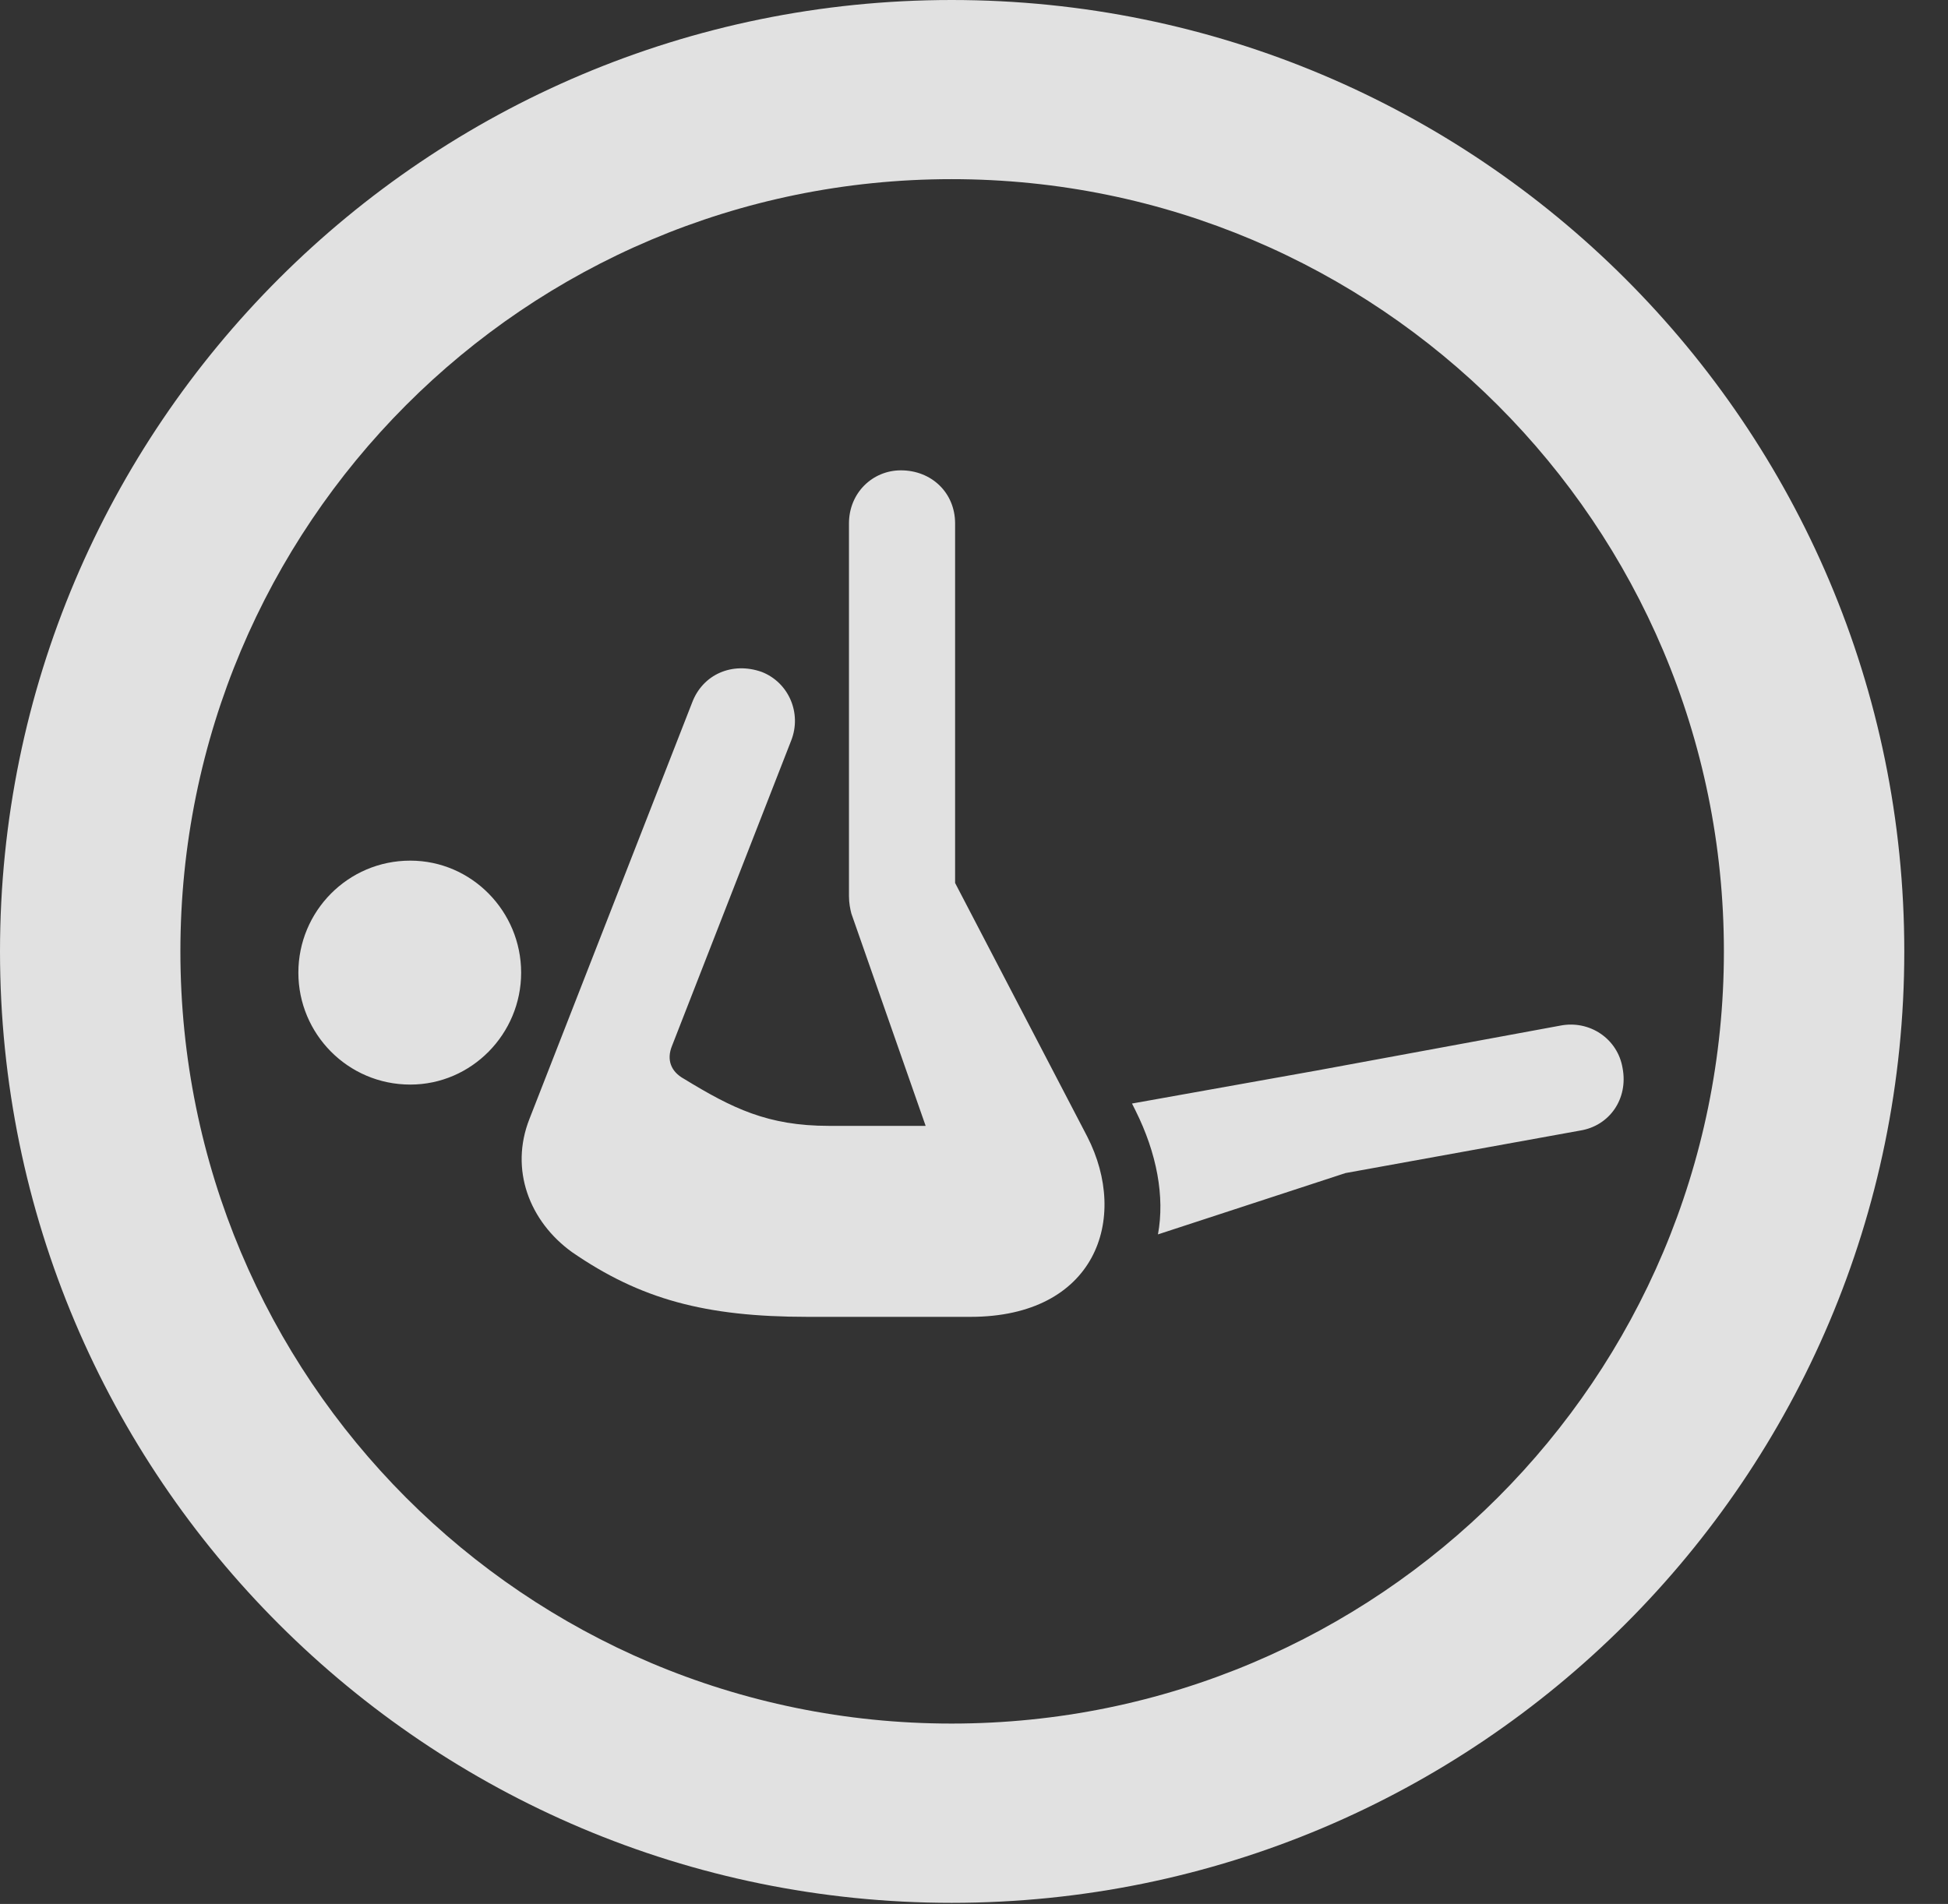 <?xml version="1.0" encoding="UTF-8"?>
<!--Generator: Apple Native CoreSVG 326-->
<!DOCTYPE svg
PUBLIC "-//W3C//DTD SVG 1.1//EN"
       "http://www.w3.org/Graphics/SVG/1.1/DTD/svg11.dtd">
<svg version="1.1" xmlns="http://www.w3.org/2000/svg" xmlns:xlink="http://www.w3.org/1999/xlink" viewBox="0 0 16.133 15.771">
 <rect x="0" y="0" width="16.133" height="15.771" fill="#333333" stroke="none"/>
 <g>
  <rect height="15.771" opacity="0" width="16.133" x="0" y="0"/>
  <path d="M7.881 15.762C12.236 15.762 15.771 12.236 15.771 7.881C15.771 3.525 12.236 0 7.881 0C3.535 0 0 3.525 0 7.881C0 12.236 3.535 15.762 7.881 15.762ZM7.881 14.277C4.346 14.277 1.494 11.416 1.494 7.881C1.494 4.346 4.346 1.484 7.881 1.484C11.416 1.484 14.277 4.346 14.277 7.881C14.277 11.416 11.416 14.277 7.881 14.277Z" fill="white" fill-opacity="0.85"/>
  <path d="M3.398 8.984C3.906 8.984 4.316 8.564 4.316 8.057C4.316 7.549 3.906 7.129 3.398 7.129C2.881 7.129 2.471 7.549 2.471 8.057C2.471 8.564 2.881 8.984 3.398 8.984ZM4.385 9.268C4.219 9.688 4.385 10.117 4.736 10.371C5.303 10.762 5.84 10.908 6.689 10.908L8.037 10.908C9.072 10.908 9.355 10.098 9.004 9.414L7.91 7.314L7.91 4.336C7.91 4.082 7.715 3.896 7.461 3.896C7.227 3.896 7.031 4.082 7.031 4.336L7.031 7.422C7.031 7.48 7.041 7.529 7.051 7.568L7.666 9.326L6.865 9.326C6.357 9.326 6.064 9.18 5.664 8.936C5.557 8.877 5.518 8.779 5.566 8.662L6.553 6.133C6.641 5.908 6.533 5.654 6.309 5.566C6.064 5.479 5.82 5.586 5.732 5.82ZM9.59 10.225L11.143 9.717L13.086 9.365C13.33 9.326 13.486 9.102 13.438 8.848C13.398 8.604 13.164 8.447 12.92 8.496L10.908 8.867L9.375 9.141L9.404 9.199C9.58 9.551 9.648 9.912 9.59 10.225Z" fill="white" fill-opacity="0.85"/>
 </g>
</svg>
